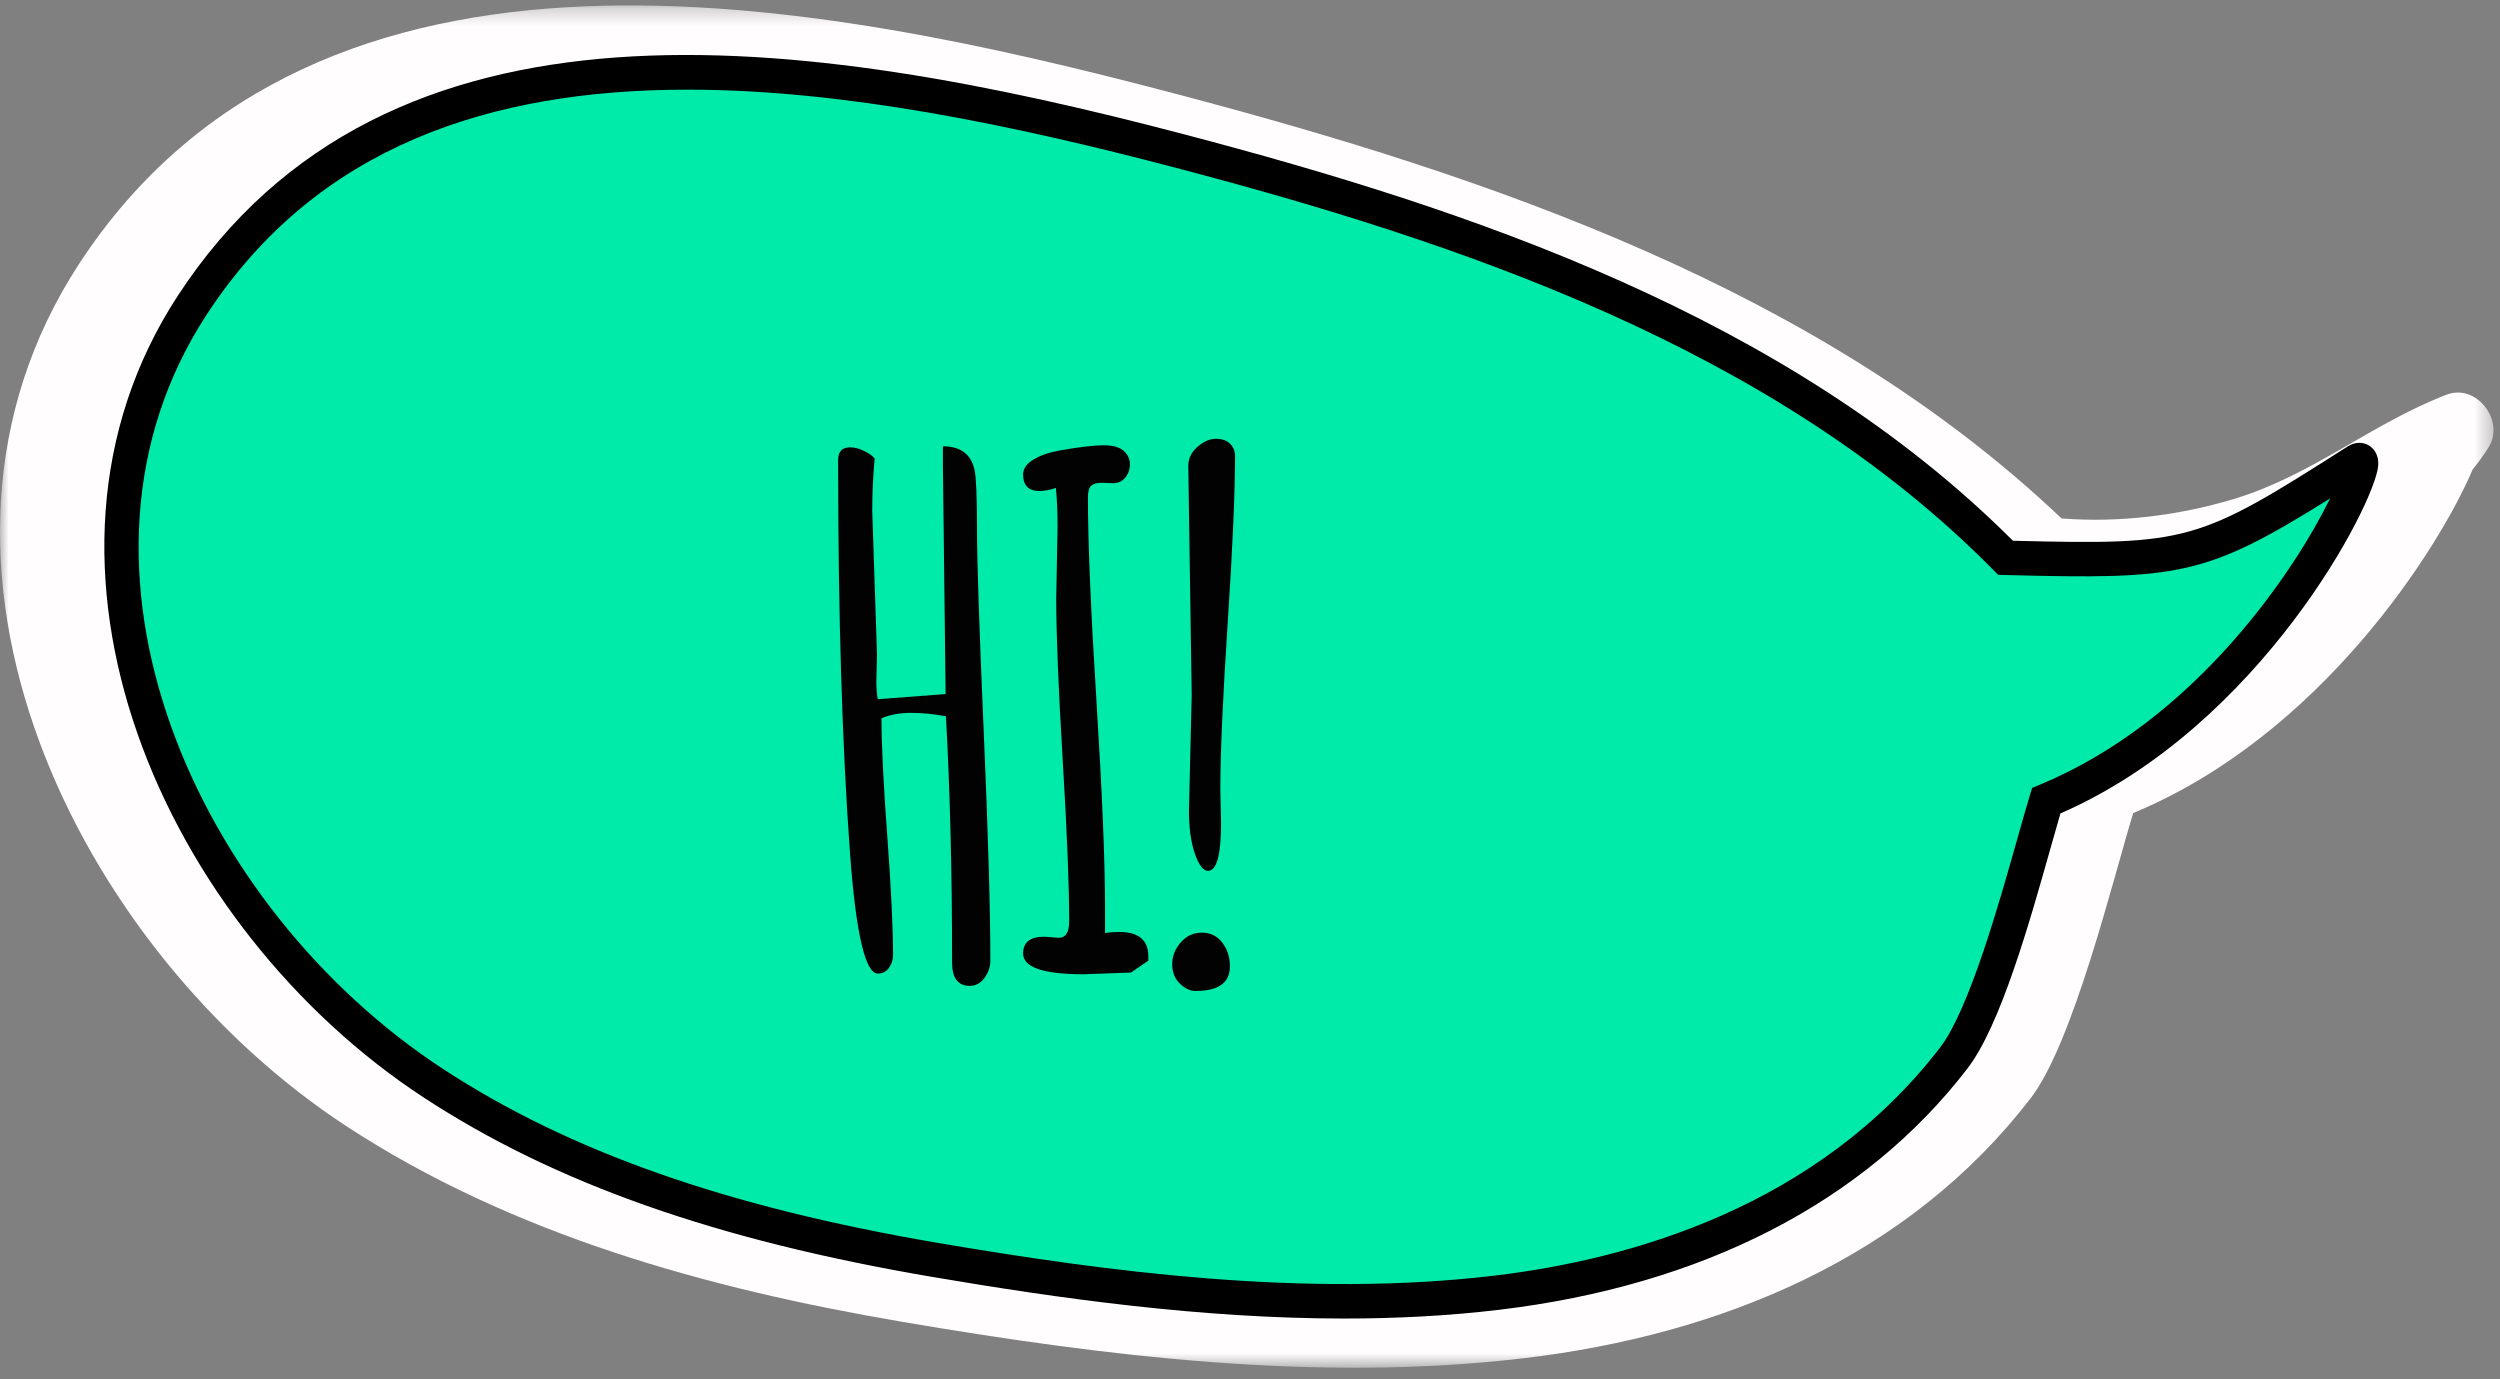 <?xml version="1.0" encoding="UTF-8"?>
<svg width="145px" height="80px" viewBox="0 0 145 80" version="1.1" xmlns="http://www.w3.org/2000/svg" xmlns:xlink="http://www.w3.org/1999/xlink">
    <rect x="0" y="0" width="145" height="80" fill="#808080" stroke="none"/>
    <!-- Generator: Sketch 53.1 (72631) - https://sketchapp.com -->
    <title>Group 941</title>
    <desc>Created with Sketch.</desc>
    <defs>
        <polygon id="path-1" points="0 0.314 144.625 0.314 144.625 79.329 0 79.329"></polygon>
    </defs>
    <g id="Page-1" stroke="none" stroke-width="1" fill="none" fill-rule="evenodd">
        <g id="Group-94">
            <g id="Group-38">
                <mask id="mask-2" fill="white">
                    <use xlink:href="#path-1"></use>
                </mask>
                <g id="Clip-37"></g>
                <path d="M141.906,22.89 C137.566,24.552 134.083,27.591 129.525,28.953 C126.323,29.91 122.914,30.327 119.571,30.071 C105.601,16.807 86.497,10.257 68.081,5.413 C47.681,0.048 18.472,-5.975 4.581,15.314 C-6.712,32.622 4.561,55.165 20.091,65.319 C29.725,71.619 41.073,74.75 52.314,76.663 C64.119,78.672 76.457,80.195 88.409,78.773 C99.784,77.42 110.66,72.956 117.786,63.687 C120.249,60.484 122.576,50.923 123.725,47.157 C134.653,42.625 141.511,31.716 143.41,27.238 C143.752,26.81 144.075,26.373 144.356,25.916 C145.286,24.409 143.644,22.224 141.906,22.89" id="Fill-36" fill="#FFFDFE" mask="url(#mask-2)"></path>
            </g>
            <path d="M55.147,60.826 C54.28,60.826 53.846,60.259 53.846,59.126 C53.846,52.626 53.696,46.61 53.397,41.076 C52.479,40.91 51.622,40.826 50.821,40.826 C50.022,40.826 49.305,40.96 48.672,41.226 C48.672,43.126 48.813,46.001 49.096,49.851 C49.379,53.701 49.522,56.61 49.522,58.576 C49.522,58.909 49.422,59.218 49.221,59.501 C49.022,59.784 48.754,59.926 48.422,59.926 C47.489,59.943 46.805,57.018 46.372,51.151 C45.788,43.201 45.497,33.585 45.497,22.302 C45.497,21.685 45.788,21.376 46.372,21.376 C46.688,21.376 47.03,21.464 47.397,21.639 C47.762,21.814 48.022,22.001 48.172,22.201 C48.055,23.418 47.997,24.701 47.997,26.052 L48.346,36.576 L48.297,38.501 C48.297,38.985 48.331,39.426 48.397,39.826 L53.372,39.451 L53.172,22.652 L53.172,21.302 C54.471,21.302 55.247,21.885 55.497,23.052 C55.612,23.618 55.67,25.06 55.67,27.376 C55.67,29.693 55.834,34.606 56.159,42.114 C56.483,49.622 56.647,55.243 56.647,58.976 C56.647,59.426 56.504,59.847 56.221,60.239 C55.938,60.63 55.579,60.826 55.147,60.826" id="Fill-39" fill="#FFFDFE"></path>
            <path d="M65.672,24.002 L64.772,23.977 C64.438,23.977 64.192,24.048 64.033,24.189 C63.875,24.332 63.797,24.611 63.797,25.027 C63.797,28.361 64.004,33.352 64.422,40.002 C64.838,46.652 65.047,51.644 65.047,54.977 L65.047,56.952 C65.397,56.902 65.746,56.877 66.096,56.877 C67.512,56.877 68.221,57.477 68.221,58.677 L68.221,58.977 L66.945,59.852 L63.471,59.977 C60.522,59.977 59.047,59.469 59.047,58.452 C59.047,57.635 59.563,57.227 60.596,57.227 L61.672,57.302 C62.172,57.302 62.422,56.902 62.422,56.102 C62.422,53.469 62.262,49.523 61.945,44.265 C61.629,39.006 61.471,35.061 61.471,32.427 L61.57,27.202 C61.57,26.102 61.529,25.152 61.445,24.352 C60.996,24.502 60.596,24.577 60.246,24.577 C59.445,24.577 59.047,24.169 59.047,23.352 C59.047,22.936 59.305,22.573 59.82,22.265 C60.338,21.957 60.979,21.736 61.746,21.602 C63.18,21.352 64.242,21.227 64.934,21.227 C65.625,21.227 66.121,21.365 66.422,21.64 C66.721,21.915 66.871,22.24 66.871,22.615 C66.871,22.99 66.758,23.315 66.533,23.59 C66.309,23.865 66.022,24.002 65.672,24.002" id="Fill-41" fill="#FFFDFE"></path>
            <path d="M73.497,46.477 L73.546,48.902 C73.546,51.235 73.229,52.402 72.597,52.402 C72.247,52.402 71.925,51.985 71.634,51.152 C71.343,50.319 71.196,49.269 71.196,48.002 L71.397,39.527 L71.147,22.727 C71.147,22.194 71.372,21.731 71.821,21.34 C72.272,20.948 72.722,20.752 73.171,20.752 C73.622,20.752 73.968,20.873 74.21,21.115 C74.45,21.356 74.571,21.652 74.571,22.002 C74.571,24.736 74.392,28.819 74.034,34.252 C73.675,39.685 73.497,43.761 73.497,46.477 M74.196,59.402 C74.196,60.602 73.354,61.202 71.671,61.202 C71.288,61.202 70.909,61.022 70.534,60.664 C70.159,60.306 69.972,59.831 69.972,59.239 C69.972,58.648 70.181,58.114 70.597,57.639 C71.013,57.164 71.53,56.927 72.147,56.927 C72.763,56.927 73.259,57.168 73.634,57.652 C74.009,58.135 74.196,58.719 74.196,59.402" id="Fill-43" fill="#FFFDFE"></path>
            <path d="M136.716,26.729 C127.82,32.402 127.208,32.631 116.322,32.352 C103.612,19.467 85.694,13.299 68.459,8.766 C50.048,3.923 23.686,-1.513 11.148,17.703 C0.955,33.324 11.13,53.67 25.147,62.835 C33.842,68.521 44.084,71.346 54.23,73.073 C64.884,74.886 76.02,76.261 86.807,74.978 C97.073,73.756 106.89,69.728 113.321,61.362 C115.544,58.47 117.645,49.841 118.682,46.442 C131.645,41.067 138.272,25.737 136.716,26.729" id="Fill-45" fill="#00EBAA"></path>
            <path d="M39.883,5.2 C28.476,5.2 18.368,8.467 11.986,18.249 C2.469,32.835 11.391,52.646 25.694,61.998 C33.034,66.798 42.154,70.004 54.398,72.088 C64.213,73.758 75.726,75.291 86.689,73.985 C94.555,73.049 105.424,69.994 112.529,60.753 C114.209,58.567 115.965,52.34 117.014,48.619 C117.286,47.655 117.526,46.806 117.726,46.151 L117.863,45.7 L118.299,45.519 C127.415,41.739 133.149,32.986 135.147,28.907 C127.889,33.45 126.393,33.611 116.297,33.351 L115.894,33.341 L115.611,33.054 C102.872,20.141 84.498,14.019 68.205,9.734 C58.757,7.248 48.912,5.2 39.883,5.2 M77.969,76.475 C69.648,76.475 61.386,75.305 54.062,74.059 C41.539,71.928 32.177,68.627 24.6,63.672 C9.488,53.792 0.141,32.742 10.31,17.157 C22.441,-1.435 46.639,1.993 68.713,7.799 C85.149,12.122 103.686,18.303 116.749,31.363 C126.981,31.619 127.452,31.45 136.178,25.886 C136.573,25.635 137.028,25.618 137.393,25.835 C137.573,25.943 137.987,26.273 137.935,27.005 C137.779,29.16 131.145,42.1 119.505,47.179 C119.338,47.746 119.149,48.419 118.939,49.162 C117.711,53.516 116.029,59.48 114.114,61.971 C108.154,69.723 98.753,74.564 86.925,75.971 C83.959,76.324 80.96,76.475 77.969,76.475" id="Fill-49" fill="#000000"></path>
            <path d="M56.251,57.18 C55.565,57.18 55.221,56.731 55.221,55.834 C55.221,50.687 55.105,45.924 54.865,41.543 C54.139,41.411 53.459,41.345 52.827,41.345 C52.194,41.345 51.626,41.451 51.126,41.661 C51.126,43.166 51.236,45.442 51.462,48.49 C51.687,51.538 51.797,53.842 51.797,55.398 C51.797,55.662 51.719,55.907 51.562,56.131 C51.401,56.355 51.19,56.467 50.926,56.467 C50.188,56.481 49.647,54.165 49.303,49.519 C48.843,43.225 48.611,35.611 48.611,26.678 C48.611,26.189 48.843,25.945 49.303,25.945 C49.553,25.945 49.825,26.014 50.115,26.153 C50.404,26.291 50.609,26.44 50.73,26.598 C50.638,27.561 50.59,28.577 50.59,29.646 L50.867,37.98 L50.828,39.504 C50.828,39.887 50.855,40.236 50.907,40.553 L54.846,40.256 L54.688,26.954 L54.688,25.886 C55.718,25.886 56.331,26.347 56.528,27.271 C56.621,27.72 56.666,28.862 56.666,30.696 C56.666,32.53 56.795,36.419 57.053,42.364 C57.312,48.309 57.44,52.759 57.44,55.715 C57.44,56.072 57.327,56.405 57.102,56.715 C56.877,57.025 56.594,57.18 56.251,57.18" id="Fill-51" fill="#020202"></path>
            <path d="M64.585,28.024 L63.871,28.004 C63.608,28.004 63.414,28.061 63.288,28.172 C63.163,28.285 63.1,28.506 63.1,28.836 C63.1,31.475 63.267,35.427 63.596,40.692 C63.925,45.958 64.091,49.91 64.091,52.549 L64.091,54.112 C64.368,54.073 64.645,54.053 64.922,54.053 C66.043,54.053 66.605,54.528 66.605,55.478 L66.605,55.716 L65.594,56.409 L62.843,56.507 C60.508,56.507 59.34,56.105 59.34,55.3 C59.34,54.654 59.748,54.33 60.566,54.33 L61.419,54.39 C61.813,54.39 62.013,54.073 62.013,53.44 C62.013,51.355 61.886,48.231 61.636,44.067 C61.386,39.904 61.261,36.78 61.261,34.694 L61.339,30.558 C61.339,29.687 61.306,28.935 61.24,28.301 C60.883,28.42 60.566,28.479 60.289,28.479 C59.657,28.479 59.34,28.156 59.34,27.509 C59.34,27.18 59.544,26.893 59.953,26.649 C60.361,26.404 60.87,26.23 61.477,26.124 C62.611,25.926 63.453,25.827 64.001,25.827 C64.549,25.827 64.942,25.936 65.178,26.153 C65.416,26.371 65.535,26.628 65.535,26.925 C65.535,27.222 65.445,27.48 65.269,27.697 C65.091,27.915 64.862,28.024 64.585,28.024" id="Fill-53" fill="#020202"></path>
            <path d="M70.78,45.819 L70.821,47.739 C70.821,49.587 70.569,50.51 70.067,50.51 C69.792,50.51 69.536,50.179 69.305,49.52 C69.075,48.861 68.96,48.029 68.96,47.026 L69.118,40.316 L68.921,27.015 C68.921,26.591 69.098,26.226 69.454,25.916 C69.811,25.605 70.167,25.451 70.522,25.451 C70.88,25.451 71.153,25.547 71.344,25.738 C71.536,25.928 71.632,26.163 71.632,26.441 C71.632,28.605 71.489,31.837 71.206,36.139 C70.923,40.441 70.78,43.667 70.78,45.819 M71.335,56.051 C71.335,57.002 70.669,57.477 69.335,57.477 C69.032,57.477 68.731,57.336 68.434,57.051 C68.137,56.767 67.989,56.392 67.989,55.923 C67.989,55.456 68.155,55.032 68.485,54.657 C68.813,54.281 69.223,54.093 69.712,54.093 C70.2,54.093 70.593,54.283 70.889,54.666 C71.186,55.05 71.335,55.511 71.335,56.051" id="Fill-55" fill="#020202"></path>
        </g>
    </g>
</svg>